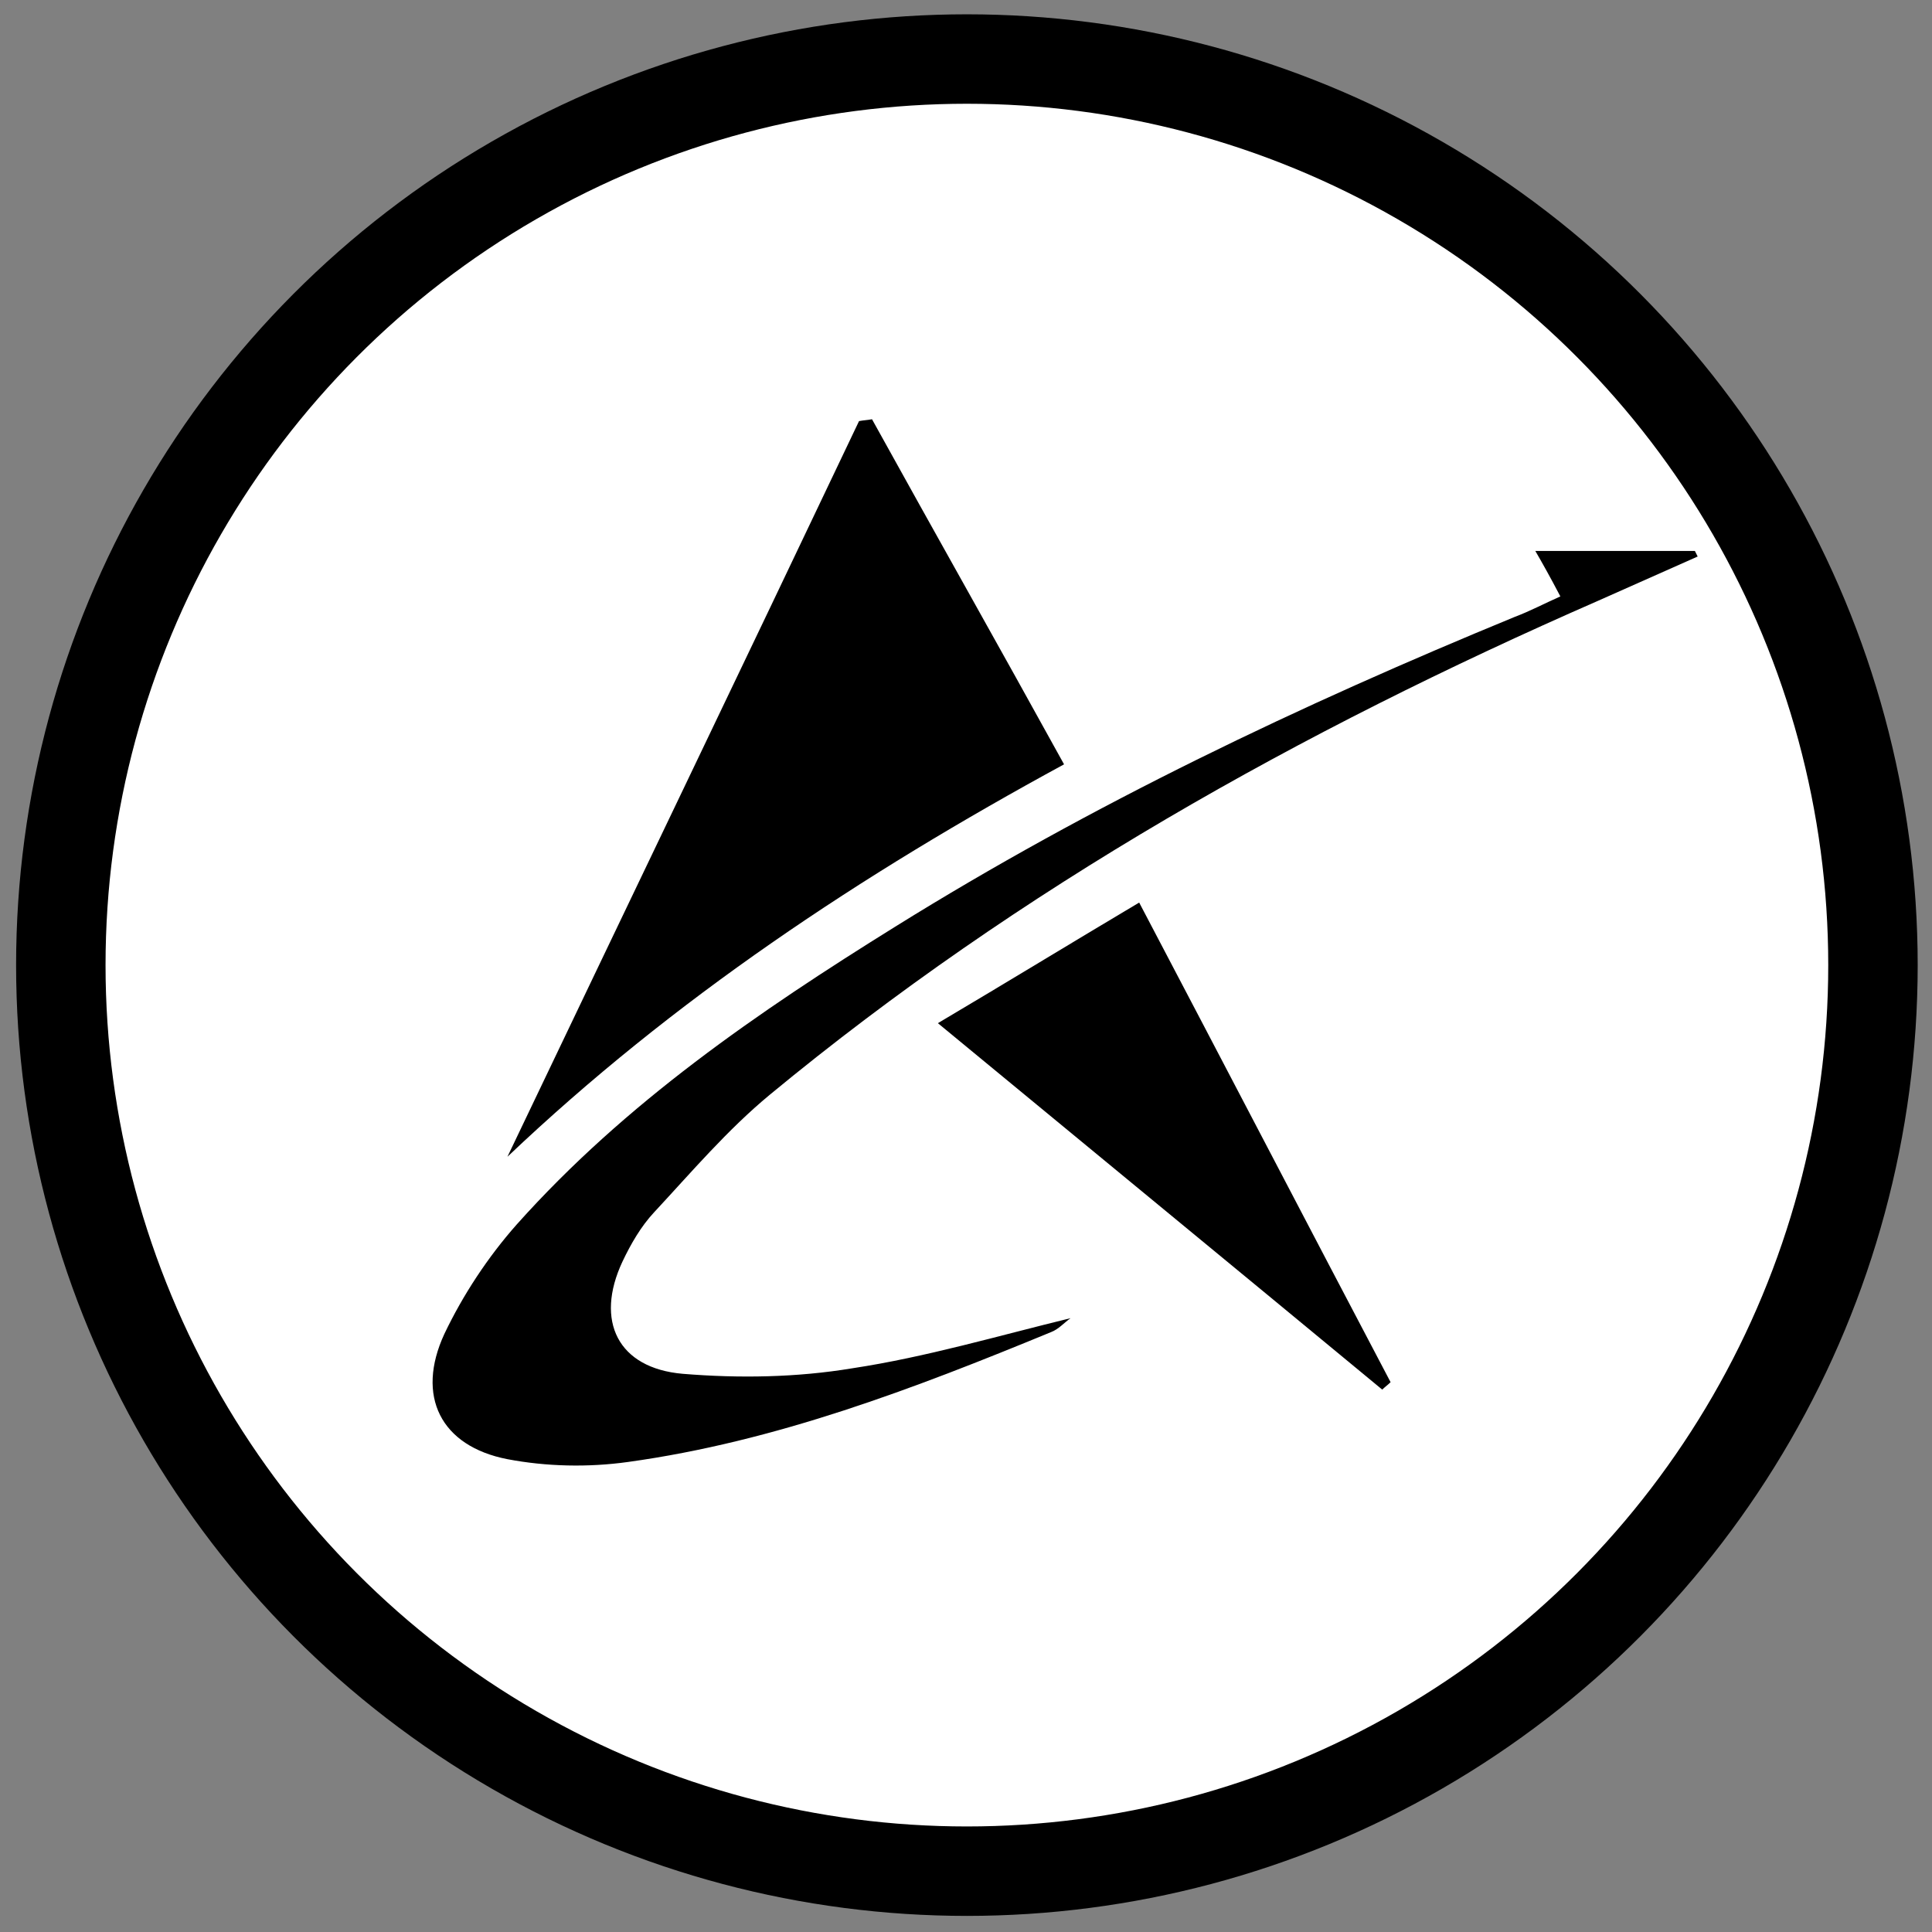 <?xml version="1.0" encoding="utf-8"?>
<!-- Generator: Adobe Illustrator 25.4.1, SVG Export Plug-In . SVG Version: 6.00 Build 0)  -->
<svg version="1.1" id="Layer_1" xmlns="http://www.w3.org/2000/svg" xmlns:xlink="http://www.w3.org/1999/xlink" x="0px" y="0px"
	 viewBox="0 0 1080 1080" style="enable-background:new 0 0 1080 1080;" xml:space="preserve">
<rect x="0" y="0" width="1080" height="1080" fill="#808080" stroke="none"/>
<style type="text/css">
	.st0{fill:#FFFFFF;stroke:#000000;stroke-width:50;stroke-miterlimit:10;}
</style>
<circle class="st0" cx="540.5" cy="539.5" r="506.5"/>
<g>
	<path d="M283.66,646.63C349,509.73,414.86,372.82,480.2,235.4c2.59-0.52,4.67-0.52,7.26-1.04
		c35.26,63.79,71.05,127.05,107.35,192.91C481.24,488.99,376.48,558.48,283.66,646.63z"/>
	<path d="M598.44,736.87c-3.63,2.59-6.74,6.22-10.89,7.78c-76.75,31.63-154.02,61.19-236.47,72.6c-22.3,3.11-45.64,2.59-67.42-1.56
		c-37.34-7.26-51.34-35.26-35.26-70.01c10.37-21.78,24.37-43.04,40.45-61.19c60.67-67.93,134.83-118.76,211.58-166.47
		c109.94-68.45,226.62-123.94,346.41-173.21c8.3-3.11,16.08-7.26,25.41-11.41c-5.7-10.89-10.37-19.19-14-25.41
		c30.08,0,59.64,0,89.2,0c0.52,1.04,1.04,2.07,1.56,3.11c-18.67,8.3-37.34,16.59-56.01,24.89
		c-165.95,72.6-322.56,160.24-462.58,275.89c-23.85,19.71-44.08,43.56-64.82,65.86c-7.26,7.78-12.96,17.63-17.63,27.48
		c-15.56,33.19-2.59,59.64,33.71,62.75c31.63,2.59,63.79,2.07,94.9-3.11C517.54,758.65,557.99,746.72,598.44,736.87L598.44,736.87z"
		/>
	<path d="M524.28,571.96c39.41-23.34,74.16-44.6,112.53-67.42c47.71,90.75,93.86,179.43,140.54,268.11
		c-1.56,1.56-3.11,2.59-4.67,4.15C691.78,709.9,610.37,643,524.28,571.96z"/>
</g>
</svg>
